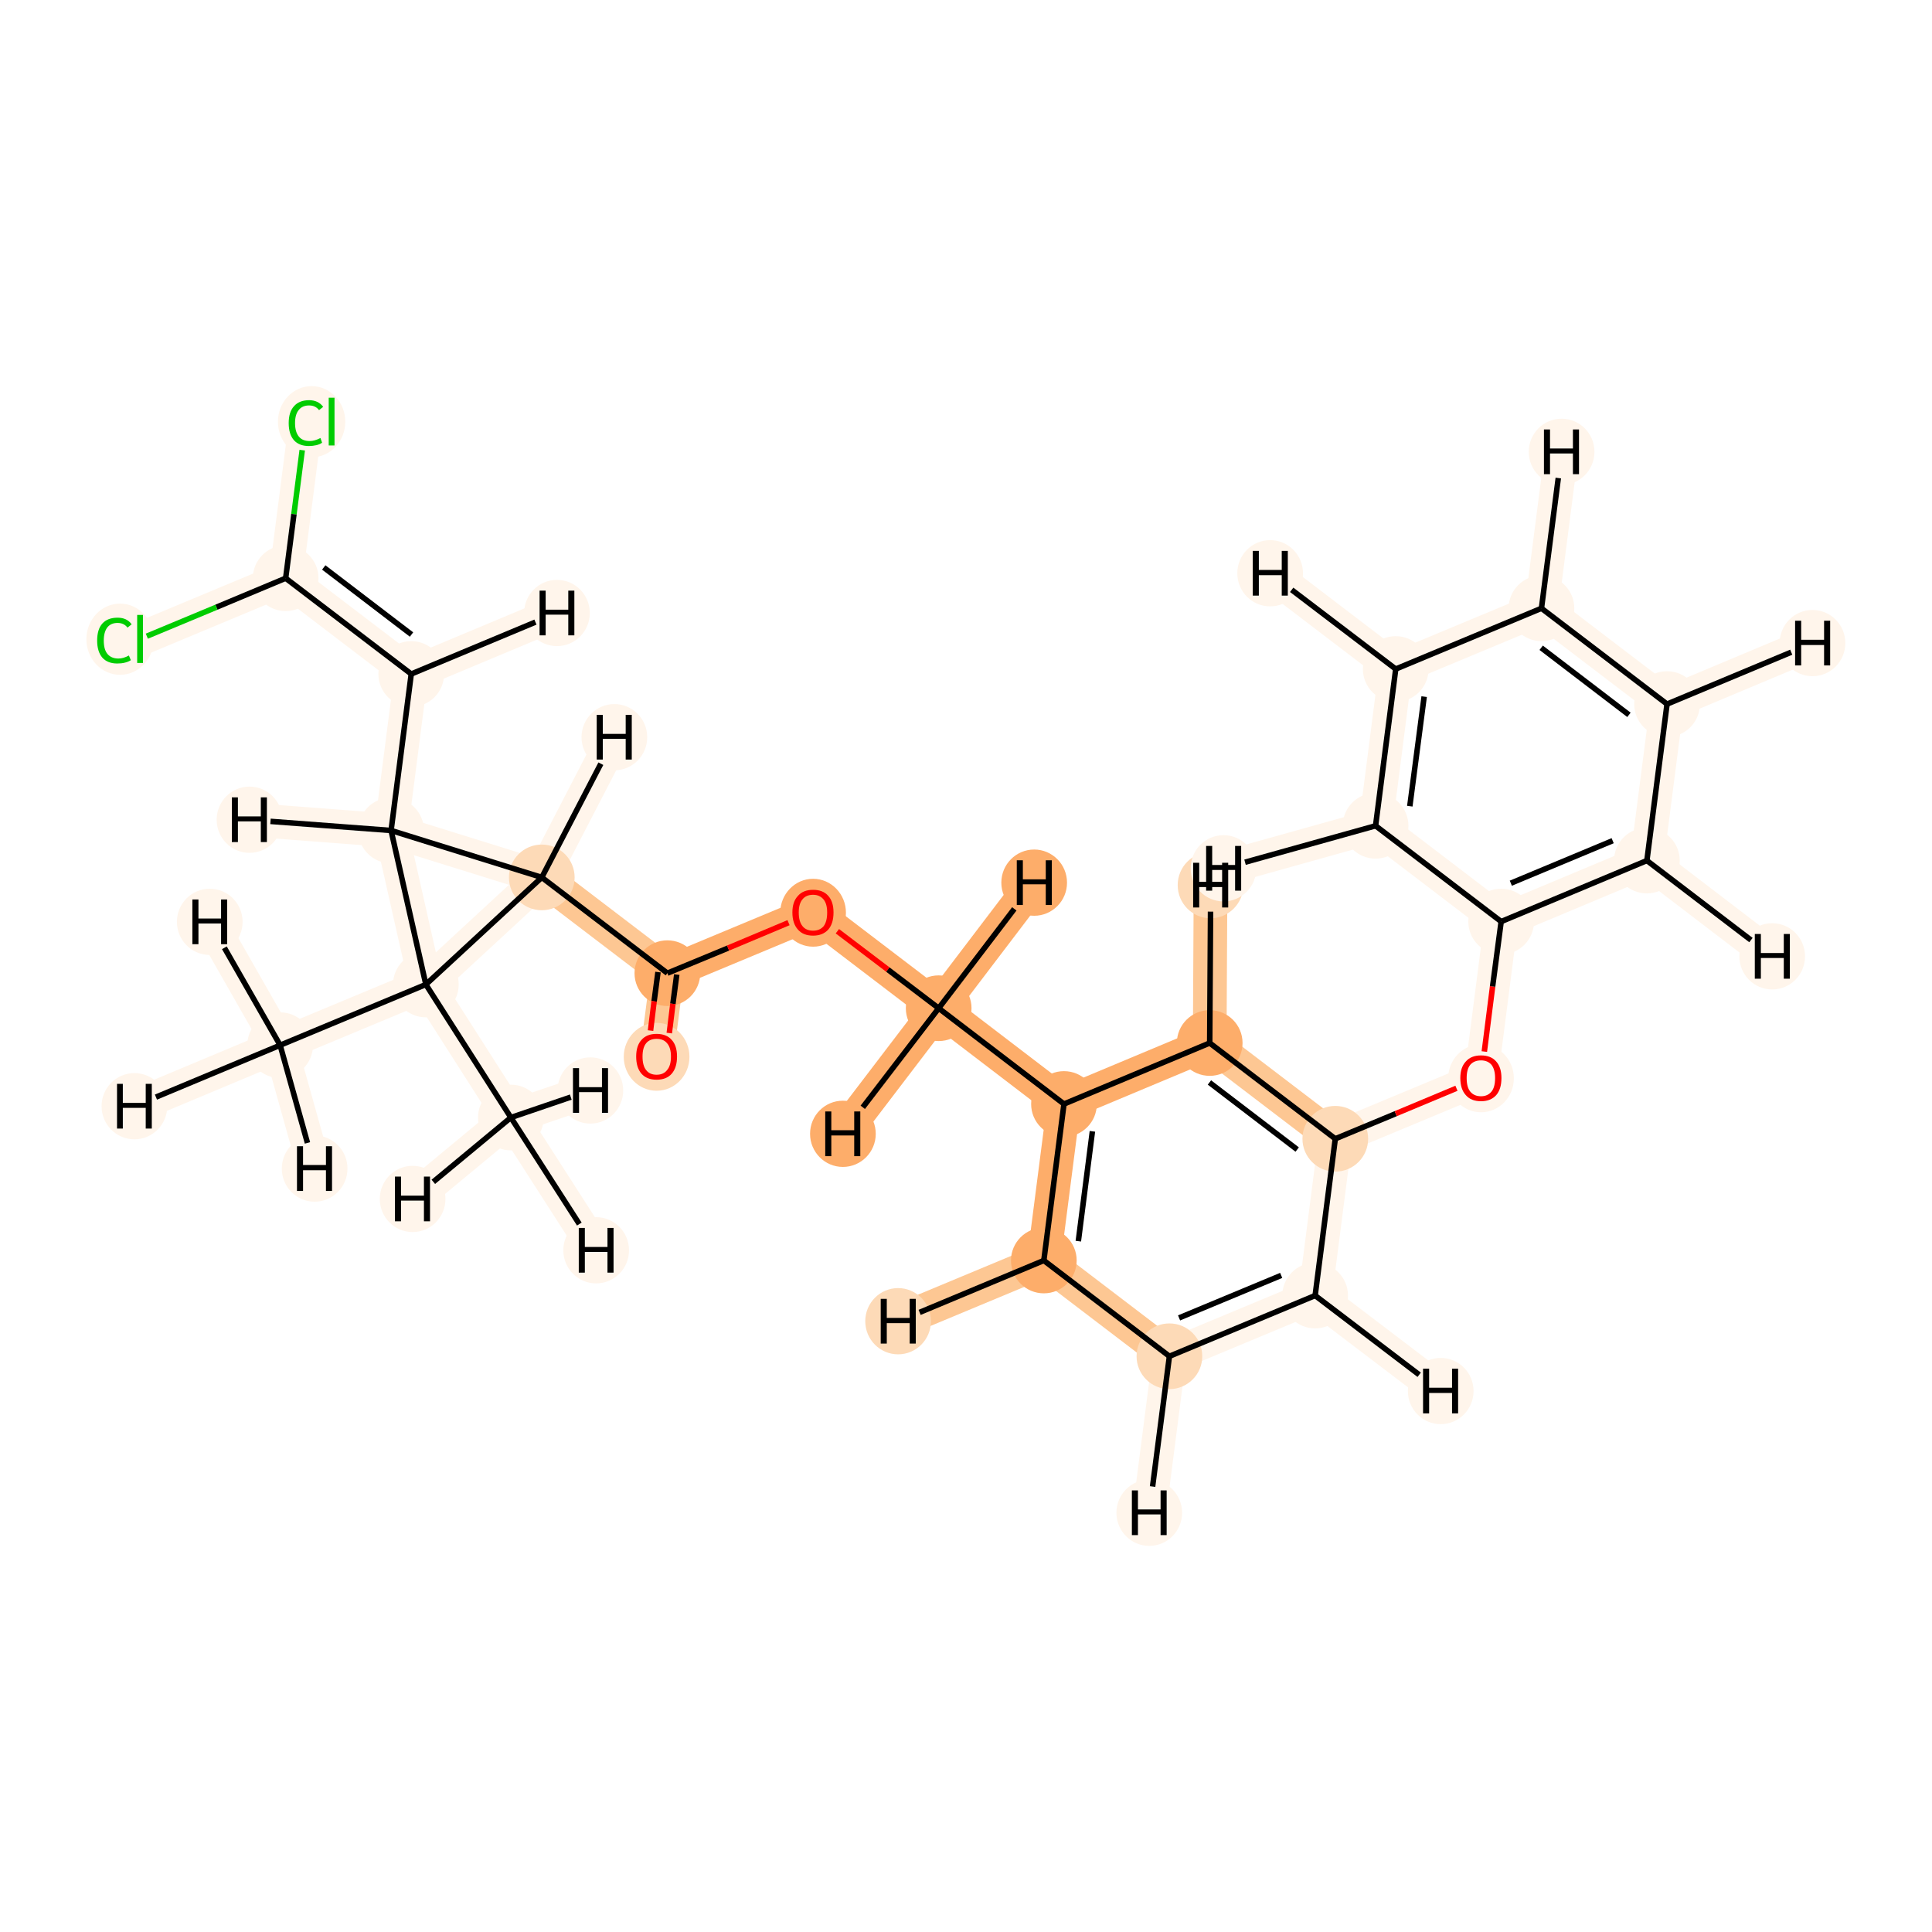 <?xml version='1.0' encoding='iso-8859-1'?>
<svg version='1.1' baseProfile='full'
              xmlns='http://www.w3.org/2000/svg'
                      xmlns:rdkit='http://www.rdkit.org/xml'
                      xmlns:xlink='http://www.w3.org/1999/xlink'
                  xml:space='preserve'
width='700px' height='700px' viewBox='0 0 700 700'>
<!-- END OF HEADER -->
<rect style='opacity:1.0;fill:#FFFFFF;stroke:none' width='700.0' height='700.0' x='0.0' y='0.0'> </rect>
<path d='M 110.8,152.7 L 103.5,209.5' style='fill:none;fill-rule:evenodd;stroke:#FFF5EB;stroke-width:12.2px;stroke-linecap:butt;stroke-linejoin:miter;stroke-opacity:1' />
<path d='M 103.5,209.5 L 149.0,244.2' style='fill:none;fill-rule:evenodd;stroke:#FFF5EB;stroke-width:12.2px;stroke-linecap:butt;stroke-linejoin:miter;stroke-opacity:1' />
<path d='M 103.5,209.5 L 50.8,231.5' style='fill:none;fill-rule:evenodd;stroke:#FFF5EB;stroke-width:12.2px;stroke-linecap:butt;stroke-linejoin:miter;stroke-opacity:1' />
<path d='M 149.0,244.2 L 141.7,300.9' style='fill:none;fill-rule:evenodd;stroke:#FFF5EB;stroke-width:12.2px;stroke-linecap:butt;stroke-linejoin:miter;stroke-opacity:1' />
<path d='M 149.0,244.2 L 201.8,222.1' style='fill:none;fill-rule:evenodd;stroke:#FFF5EB;stroke-width:12.2px;stroke-linecap:butt;stroke-linejoin:miter;stroke-opacity:1' />
<path d='M 141.7,300.9 L 196.3,317.9' style='fill:none;fill-rule:evenodd;stroke:#FFF5EB;stroke-width:12.2px;stroke-linecap:butt;stroke-linejoin:miter;stroke-opacity:1' />
<path d='M 141.7,300.9 L 154.3,356.7' style='fill:none;fill-rule:evenodd;stroke:#FFF5EB;stroke-width:12.2px;stroke-linecap:butt;stroke-linejoin:miter;stroke-opacity:1' />
<path d='M 141.7,300.9 L 90.4,297.0' style='fill:none;fill-rule:evenodd;stroke:#FFF5EB;stroke-width:12.2px;stroke-linecap:butt;stroke-linejoin:miter;stroke-opacity:1' />
<path d='M 196.3,317.9 L 154.3,356.7' style='fill:none;fill-rule:evenodd;stroke:#FFF5EB;stroke-width:12.2px;stroke-linecap:butt;stroke-linejoin:miter;stroke-opacity:1' />
<path d='M 196.3,317.9 L 241.8,352.6' style='fill:none;fill-rule:evenodd;stroke:#FDC793;stroke-width:12.2px;stroke-linecap:butt;stroke-linejoin:miter;stroke-opacity:1' />
<path d='M 196.3,317.9 L 222.6,267.1' style='fill:none;fill-rule:evenodd;stroke:#FFF5EB;stroke-width:12.2px;stroke-linecap:butt;stroke-linejoin:miter;stroke-opacity:1' />
<path d='M 154.3,356.7 L 101.5,378.7' style='fill:none;fill-rule:evenodd;stroke:#FFF5EB;stroke-width:12.2px;stroke-linecap:butt;stroke-linejoin:miter;stroke-opacity:1' />
<path d='M 154.3,356.7 L 185.1,404.9' style='fill:none;fill-rule:evenodd;stroke:#FFF5EB;stroke-width:12.2px;stroke-linecap:butt;stroke-linejoin:miter;stroke-opacity:1' />
<path d='M 101.5,378.7 L 48.7,400.8' style='fill:none;fill-rule:evenodd;stroke:#FFF5EB;stroke-width:12.2px;stroke-linecap:butt;stroke-linejoin:miter;stroke-opacity:1' />
<path d='M 101.5,378.7 L 114.0,423.4' style='fill:none;fill-rule:evenodd;stroke:#FFF5EB;stroke-width:12.2px;stroke-linecap:butt;stroke-linejoin:miter;stroke-opacity:1' />
<path d='M 101.5,378.7 L 76.0,334.0' style='fill:none;fill-rule:evenodd;stroke:#FFF5EB;stroke-width:12.2px;stroke-linecap:butt;stroke-linejoin:miter;stroke-opacity:1' />
<path d='M 185.1,404.9 L 216.0,453.0' style='fill:none;fill-rule:evenodd;stroke:#FFF5EB;stroke-width:12.2px;stroke-linecap:butt;stroke-linejoin:miter;stroke-opacity:1' />
<path d='M 185.1,404.9 L 149.5,434.4' style='fill:none;fill-rule:evenodd;stroke:#FFF5EB;stroke-width:12.2px;stroke-linecap:butt;stroke-linejoin:miter;stroke-opacity:1' />
<path d='M 185.1,404.9 L 213.9,395.1' style='fill:none;fill-rule:evenodd;stroke:#FFF5EB;stroke-width:12.2px;stroke-linecap:butt;stroke-linejoin:miter;stroke-opacity:1' />
<path d='M 241.8,352.6 L 237.9,382.8' style='fill:none;fill-rule:evenodd;stroke:#FDC793;stroke-width:12.2px;stroke-linecap:butt;stroke-linejoin:miter;stroke-opacity:1' />
<path d='M 241.8,352.6 L 294.6,330.6' style='fill:none;fill-rule:evenodd;stroke:#FDAD6A;stroke-width:12.2px;stroke-linecap:butt;stroke-linejoin:miter;stroke-opacity:1' />
<path d='M 294.6,330.6 L 340.1,365.3' style='fill:none;fill-rule:evenodd;stroke:#FDAD6A;stroke-width:12.2px;stroke-linecap:butt;stroke-linejoin:miter;stroke-opacity:1' />
<path d='M 340.1,365.3 L 385.5,400.0' style='fill:none;fill-rule:evenodd;stroke:#FDAD6A;stroke-width:12.2px;stroke-linecap:butt;stroke-linejoin:miter;stroke-opacity:1' />
<path d='M 340.1,365.3 L 374.7,319.8' style='fill:none;fill-rule:evenodd;stroke:#FDAD6A;stroke-width:12.2px;stroke-linecap:butt;stroke-linejoin:miter;stroke-opacity:1' />
<path d='M 340.1,365.3 L 305.4,410.8' style='fill:none;fill-rule:evenodd;stroke:#FDAD6A;stroke-width:12.2px;stroke-linecap:butt;stroke-linejoin:miter;stroke-opacity:1' />
<path d='M 385.5,400.0 L 378.2,456.7' style='fill:none;fill-rule:evenodd;stroke:#FDAD6A;stroke-width:12.2px;stroke-linecap:butt;stroke-linejoin:miter;stroke-opacity:1' />
<path d='M 385.5,400.0 L 438.3,377.9' style='fill:none;fill-rule:evenodd;stroke:#FDAD6A;stroke-width:12.2px;stroke-linecap:butt;stroke-linejoin:miter;stroke-opacity:1' />
<path d='M 378.2,456.7 L 423.7,491.4' style='fill:none;fill-rule:evenodd;stroke:#FDC793;stroke-width:12.2px;stroke-linecap:butt;stroke-linejoin:miter;stroke-opacity:1' />
<path d='M 378.2,456.7 L 325.4,478.7' style='fill:none;fill-rule:evenodd;stroke:#FDC793;stroke-width:12.2px;stroke-linecap:butt;stroke-linejoin:miter;stroke-opacity:1' />
<path d='M 423.7,491.4 L 476.5,469.4' style='fill:none;fill-rule:evenodd;stroke:#FFF5EB;stroke-width:12.2px;stroke-linecap:butt;stroke-linejoin:miter;stroke-opacity:1' />
<path d='M 423.7,491.4 L 416.4,548.1' style='fill:none;fill-rule:evenodd;stroke:#FFF5EB;stroke-width:12.2px;stroke-linecap:butt;stroke-linejoin:miter;stroke-opacity:1' />
<path d='M 476.5,469.4 L 483.8,412.6' style='fill:none;fill-rule:evenodd;stroke:#FFF5EB;stroke-width:12.2px;stroke-linecap:butt;stroke-linejoin:miter;stroke-opacity:1' />
<path d='M 476.5,469.4 L 522.0,504.0' style='fill:none;fill-rule:evenodd;stroke:#FFF5EB;stroke-width:12.2px;stroke-linecap:butt;stroke-linejoin:miter;stroke-opacity:1' />
<path d='M 483.8,412.6 L 438.3,377.9' style='fill:none;fill-rule:evenodd;stroke:#FDC793;stroke-width:12.2px;stroke-linecap:butt;stroke-linejoin:miter;stroke-opacity:1' />
<path d='M 483.8,412.6 L 536.6,390.6' style='fill:none;fill-rule:evenodd;stroke:#FFF5EB;stroke-width:12.2px;stroke-linecap:butt;stroke-linejoin:miter;stroke-opacity:1' />
<path d='M 438.3,377.9 L 438.6,320.7' style='fill:none;fill-rule:evenodd;stroke:#FDC793;stroke-width:12.2px;stroke-linecap:butt;stroke-linejoin:miter;stroke-opacity:1' />
<path d='M 536.6,390.6 L 543.9,333.9' style='fill:none;fill-rule:evenodd;stroke:#FFF5EB;stroke-width:12.2px;stroke-linecap:butt;stroke-linejoin:miter;stroke-opacity:1' />
<path d='M 543.9,333.9 L 596.7,311.8' style='fill:none;fill-rule:evenodd;stroke:#FFF5EB;stroke-width:12.2px;stroke-linecap:butt;stroke-linejoin:miter;stroke-opacity:1' />
<path d='M 543.9,333.9 L 498.4,299.2' style='fill:none;fill-rule:evenodd;stroke:#FFF5EB;stroke-width:12.2px;stroke-linecap:butt;stroke-linejoin:miter;stroke-opacity:1' />
<path d='M 596.7,311.8 L 604.0,255.1' style='fill:none;fill-rule:evenodd;stroke:#FFF5EB;stroke-width:12.2px;stroke-linecap:butt;stroke-linejoin:miter;stroke-opacity:1' />
<path d='M 596.7,311.8 L 642.1,346.5' style='fill:none;fill-rule:evenodd;stroke:#FFF5EB;stroke-width:12.2px;stroke-linecap:butt;stroke-linejoin:miter;stroke-opacity:1' />
<path d='M 604.0,255.1 L 558.5,220.4' style='fill:none;fill-rule:evenodd;stroke:#FFF5EB;stroke-width:12.2px;stroke-linecap:butt;stroke-linejoin:miter;stroke-opacity:1' />
<path d='M 604.0,255.1 L 656.7,233.0' style='fill:none;fill-rule:evenodd;stroke:#FFF5EB;stroke-width:12.2px;stroke-linecap:butt;stroke-linejoin:miter;stroke-opacity:1' />
<path d='M 558.5,220.4 L 505.7,242.4' style='fill:none;fill-rule:evenodd;stroke:#FFF5EB;stroke-width:12.2px;stroke-linecap:butt;stroke-linejoin:miter;stroke-opacity:1' />
<path d='M 558.5,220.4 L 565.8,163.7' style='fill:none;fill-rule:evenodd;stroke:#FFF5EB;stroke-width:12.2px;stroke-linecap:butt;stroke-linejoin:miter;stroke-opacity:1' />
<path d='M 505.7,242.4 L 498.4,299.2' style='fill:none;fill-rule:evenodd;stroke:#FFF5EB;stroke-width:12.2px;stroke-linecap:butt;stroke-linejoin:miter;stroke-opacity:1' />
<path d='M 505.7,242.4 L 460.2,207.7' style='fill:none;fill-rule:evenodd;stroke:#FFF5EB;stroke-width:12.2px;stroke-linecap:butt;stroke-linejoin:miter;stroke-opacity:1' />
<path d='M 498.4,299.2 L 443.3,314.6' style='fill:none;fill-rule:evenodd;stroke:#FFF5EB;stroke-width:12.2px;stroke-linecap:butt;stroke-linejoin:miter;stroke-opacity:1' />
<ellipse cx='112.9' cy='152.8' rx='11.7' ry='12.4'  style='fill:#FFF5EB;fill-rule:evenodd;stroke:#FFF5EB;stroke-width:1.0px;stroke-linecap:butt;stroke-linejoin:miter;stroke-opacity:1' />
<ellipse cx='103.5' cy='209.5' rx='11.4' ry='11.4'  style='fill:#FFF5EB;fill-rule:evenodd;stroke:#FFF5EB;stroke-width:1.0px;stroke-linecap:butt;stroke-linejoin:miter;stroke-opacity:1' />
<ellipse cx='149.0' cy='244.2' rx='11.4' ry='11.4'  style='fill:#FFF5EB;fill-rule:evenodd;stroke:#FFF5EB;stroke-width:1.0px;stroke-linecap:butt;stroke-linejoin:miter;stroke-opacity:1' />
<ellipse cx='141.7' cy='300.9' rx='11.4' ry='11.4'  style='fill:#FFF5EB;fill-rule:evenodd;stroke:#FFF5EB;stroke-width:1.0px;stroke-linecap:butt;stroke-linejoin:miter;stroke-opacity:1' />
<ellipse cx='196.3' cy='317.9' rx='11.4' ry='11.4'  style='fill:#FDDAB7;fill-rule:evenodd;stroke:#FDDAB7;stroke-width:1.0px;stroke-linecap:butt;stroke-linejoin:miter;stroke-opacity:1' />
<ellipse cx='154.3' cy='356.7' rx='11.4' ry='11.4'  style='fill:#FFF5EB;fill-rule:evenodd;stroke:#FFF5EB;stroke-width:1.0px;stroke-linecap:butt;stroke-linejoin:miter;stroke-opacity:1' />
<ellipse cx='101.5' cy='378.7' rx='11.4' ry='11.4'  style='fill:#FFF5EB;fill-rule:evenodd;stroke:#FFF5EB;stroke-width:1.0px;stroke-linecap:butt;stroke-linejoin:miter;stroke-opacity:1' />
<ellipse cx='185.1' cy='404.9' rx='11.4' ry='11.4'  style='fill:#FFF5EB;fill-rule:evenodd;stroke:#FFF5EB;stroke-width:1.0px;stroke-linecap:butt;stroke-linejoin:miter;stroke-opacity:1' />
<ellipse cx='241.8' cy='352.6' rx='11.4' ry='11.4'  style='fill:#FDAD6A;fill-rule:evenodd;stroke:#FDAD6A;stroke-width:1.0px;stroke-linecap:butt;stroke-linejoin:miter;stroke-opacity:1' />
<ellipse cx='237.9' cy='382.9' rx='11.4' ry='11.8'  style='fill:#FDDAB7;fill-rule:evenodd;stroke:#FDDAB7;stroke-width:1.0px;stroke-linecap:butt;stroke-linejoin:miter;stroke-opacity:1' />
<ellipse cx='294.6' cy='330.7' rx='11.4' ry='11.8'  style='fill:#FDAD6A;fill-rule:evenodd;stroke:#FDAD6A;stroke-width:1.0px;stroke-linecap:butt;stroke-linejoin:miter;stroke-opacity:1' />
<ellipse cx='340.1' cy='365.3' rx='11.4' ry='11.4'  style='fill:#FDAD6A;fill-rule:evenodd;stroke:#FDAD6A;stroke-width:1.0px;stroke-linecap:butt;stroke-linejoin:miter;stroke-opacity:1' />
<ellipse cx='385.5' cy='400.0' rx='11.4' ry='11.4'  style='fill:#FDAD6A;fill-rule:evenodd;stroke:#FDAD6A;stroke-width:1.0px;stroke-linecap:butt;stroke-linejoin:miter;stroke-opacity:1' />
<ellipse cx='378.2' cy='456.7' rx='11.4' ry='11.4'  style='fill:#FDAD6A;fill-rule:evenodd;stroke:#FDAD6A;stroke-width:1.0px;stroke-linecap:butt;stroke-linejoin:miter;stroke-opacity:1' />
<ellipse cx='423.7' cy='491.4' rx='11.4' ry='11.4'  style='fill:#FDDAB7;fill-rule:evenodd;stroke:#FDDAB7;stroke-width:1.0px;stroke-linecap:butt;stroke-linejoin:miter;stroke-opacity:1' />
<ellipse cx='476.5' cy='469.4' rx='11.4' ry='11.4'  style='fill:#FFF5EB;fill-rule:evenodd;stroke:#FFF5EB;stroke-width:1.0px;stroke-linecap:butt;stroke-linejoin:miter;stroke-opacity:1' />
<ellipse cx='483.8' cy='412.6' rx='11.4' ry='11.4'  style='fill:#FDDAB7;fill-rule:evenodd;stroke:#FDDAB7;stroke-width:1.0px;stroke-linecap:butt;stroke-linejoin:miter;stroke-opacity:1' />
<ellipse cx='438.3' cy='377.9' rx='11.4' ry='11.4'  style='fill:#FDAD6A;fill-rule:evenodd;stroke:#FDAD6A;stroke-width:1.0px;stroke-linecap:butt;stroke-linejoin:miter;stroke-opacity:1' />
<ellipse cx='536.6' cy='390.7' rx='11.4' ry='11.8'  style='fill:#FFF5EB;fill-rule:evenodd;stroke:#FFF5EB;stroke-width:1.0px;stroke-linecap:butt;stroke-linejoin:miter;stroke-opacity:1' />
<ellipse cx='543.9' cy='333.9' rx='11.4' ry='11.4'  style='fill:#FFF5EB;fill-rule:evenodd;stroke:#FFF5EB;stroke-width:1.0px;stroke-linecap:butt;stroke-linejoin:miter;stroke-opacity:1' />
<ellipse cx='596.7' cy='311.8' rx='11.4' ry='11.4'  style='fill:#FFF5EB;fill-rule:evenodd;stroke:#FFF5EB;stroke-width:1.0px;stroke-linecap:butt;stroke-linejoin:miter;stroke-opacity:1' />
<ellipse cx='604.0' cy='255.1' rx='11.4' ry='11.4'  style='fill:#FFF5EB;fill-rule:evenodd;stroke:#FFF5EB;stroke-width:1.0px;stroke-linecap:butt;stroke-linejoin:miter;stroke-opacity:1' />
<ellipse cx='558.5' cy='220.4' rx='11.4' ry='11.4'  style='fill:#FFF5EB;fill-rule:evenodd;stroke:#FFF5EB;stroke-width:1.0px;stroke-linecap:butt;stroke-linejoin:miter;stroke-opacity:1' />
<ellipse cx='505.7' cy='242.4' rx='11.4' ry='11.4'  style='fill:#FFF5EB;fill-rule:evenodd;stroke:#FFF5EB;stroke-width:1.0px;stroke-linecap:butt;stroke-linejoin:miter;stroke-opacity:1' />
<ellipse cx='498.4' cy='299.2' rx='11.4' ry='11.4'  style='fill:#FFF5EB;fill-rule:evenodd;stroke:#FFF5EB;stroke-width:1.0px;stroke-linecap:butt;stroke-linejoin:miter;stroke-opacity:1' />
<ellipse cx='43.5' cy='231.6' rx='11.7' ry='12.4'  style='fill:#FFF5EB;fill-rule:evenodd;stroke:#FFF5EB;stroke-width:1.0px;stroke-linecap:butt;stroke-linejoin:miter;stroke-opacity:1' />
<ellipse cx='201.8' cy='222.1' rx='11.4' ry='11.5'  style='fill:#FFF5EB;fill-rule:evenodd;stroke:#FFF5EB;stroke-width:1.0px;stroke-linecap:butt;stroke-linejoin:miter;stroke-opacity:1' />
<ellipse cx='90.4' cy='297.0' rx='11.4' ry='11.5'  style='fill:#FFF5EB;fill-rule:evenodd;stroke:#FFF5EB;stroke-width:1.0px;stroke-linecap:butt;stroke-linejoin:miter;stroke-opacity:1' />
<ellipse cx='222.6' cy='267.1' rx='11.4' ry='11.5'  style='fill:#FFF5EB;fill-rule:evenodd;stroke:#FFF5EB;stroke-width:1.0px;stroke-linecap:butt;stroke-linejoin:miter;stroke-opacity:1' />
<ellipse cx='48.7' cy='400.8' rx='11.4' ry='11.5'  style='fill:#FFF5EB;fill-rule:evenodd;stroke:#FFF5EB;stroke-width:1.0px;stroke-linecap:butt;stroke-linejoin:miter;stroke-opacity:1' />
<ellipse cx='114.0' cy='423.4' rx='11.4' ry='11.5'  style='fill:#FFF5EB;fill-rule:evenodd;stroke:#FFF5EB;stroke-width:1.0px;stroke-linecap:butt;stroke-linejoin:miter;stroke-opacity:1' />
<ellipse cx='76.0' cy='334.0' rx='11.4' ry='11.5'  style='fill:#FFF5EB;fill-rule:evenodd;stroke:#FFF5EB;stroke-width:1.0px;stroke-linecap:butt;stroke-linejoin:miter;stroke-opacity:1' />
<ellipse cx='216.0' cy='453.0' rx='11.4' ry='11.5'  style='fill:#FFF5EB;fill-rule:evenodd;stroke:#FFF5EB;stroke-width:1.0px;stroke-linecap:butt;stroke-linejoin:miter;stroke-opacity:1' />
<ellipse cx='149.5' cy='434.4' rx='11.4' ry='11.5'  style='fill:#FFF5EB;fill-rule:evenodd;stroke:#FFF5EB;stroke-width:1.0px;stroke-linecap:butt;stroke-linejoin:miter;stroke-opacity:1' />
<ellipse cx='213.9' cy='395.1' rx='11.4' ry='11.5'  style='fill:#FFF5EB;fill-rule:evenodd;stroke:#FFF5EB;stroke-width:1.0px;stroke-linecap:butt;stroke-linejoin:miter;stroke-opacity:1' />
<ellipse cx='374.7' cy='319.8' rx='11.4' ry='11.5'  style='fill:#FDAD6A;fill-rule:evenodd;stroke:#FDAD6A;stroke-width:1.0px;stroke-linecap:butt;stroke-linejoin:miter;stroke-opacity:1' />
<ellipse cx='305.4' cy='410.8' rx='11.4' ry='11.5'  style='fill:#FDAD6A;fill-rule:evenodd;stroke:#FDAD6A;stroke-width:1.0px;stroke-linecap:butt;stroke-linejoin:miter;stroke-opacity:1' />
<ellipse cx='325.4' cy='478.7' rx='11.4' ry='11.5'  style='fill:#FDDAB7;fill-rule:evenodd;stroke:#FDDAB7;stroke-width:1.0px;stroke-linecap:butt;stroke-linejoin:miter;stroke-opacity:1' />
<ellipse cx='416.4' cy='548.1' rx='11.4' ry='11.5'  style='fill:#FFF5EB;fill-rule:evenodd;stroke:#FFF5EB;stroke-width:1.0px;stroke-linecap:butt;stroke-linejoin:miter;stroke-opacity:1' />
<ellipse cx='522.0' cy='504.0' rx='11.4' ry='11.5'  style='fill:#FFF5EB;fill-rule:evenodd;stroke:#FFF5EB;stroke-width:1.0px;stroke-linecap:butt;stroke-linejoin:miter;stroke-opacity:1' />
<ellipse cx='438.6' cy='320.7' rx='11.4' ry='11.5'  style='fill:#FDDAB7;fill-rule:evenodd;stroke:#FDDAB7;stroke-width:1.0px;stroke-linecap:butt;stroke-linejoin:miter;stroke-opacity:1' />
<ellipse cx='642.1' cy='346.5' rx='11.4' ry='11.5'  style='fill:#FFF5EB;fill-rule:evenodd;stroke:#FFF5EB;stroke-width:1.0px;stroke-linecap:butt;stroke-linejoin:miter;stroke-opacity:1' />
<ellipse cx='656.7' cy='233.0' rx='11.4' ry='11.5'  style='fill:#FFF5EB;fill-rule:evenodd;stroke:#FFF5EB;stroke-width:1.0px;stroke-linecap:butt;stroke-linejoin:miter;stroke-opacity:1' />
<ellipse cx='565.8' cy='163.7' rx='11.4' ry='11.5'  style='fill:#FFF5EB;fill-rule:evenodd;stroke:#FFF5EB;stroke-width:1.0px;stroke-linecap:butt;stroke-linejoin:miter;stroke-opacity:1' />
<ellipse cx='460.2' cy='207.7' rx='11.4' ry='11.5'  style='fill:#FFF5EB;fill-rule:evenodd;stroke:#FFF5EB;stroke-width:1.0px;stroke-linecap:butt;stroke-linejoin:miter;stroke-opacity:1' />
<ellipse cx='443.3' cy='314.6' rx='11.4' ry='11.5'  style='fill:#FFF5EB;fill-rule:evenodd;stroke:#FFF5EB;stroke-width:1.0px;stroke-linecap:butt;stroke-linejoin:miter;stroke-opacity:1' />
<path class='bond-0 atom-0 atom-1' d='M 109.5,163.1 L 106.5,186.3' style='fill:none;fill-rule:evenodd;stroke:#00CC00;stroke-width:2.0px;stroke-linecap:butt;stroke-linejoin:miter;stroke-opacity:1' />
<path class='bond-0 atom-0 atom-1' d='M 106.5,186.3 L 103.5,209.5' style='fill:none;fill-rule:evenodd;stroke:#000000;stroke-width:2.0px;stroke-linecap:butt;stroke-linejoin:miter;stroke-opacity:1' />
<path class='bond-1 atom-1 atom-2' d='M 103.5,209.5 L 149.0,244.2' style='fill:none;fill-rule:evenodd;stroke:#000000;stroke-width:2.0px;stroke-linecap:butt;stroke-linejoin:miter;stroke-opacity:1' />
<path class='bond-1 atom-1 atom-2' d='M 117.3,205.6 L 149.1,229.9' style='fill:none;fill-rule:evenodd;stroke:#000000;stroke-width:2.0px;stroke-linecap:butt;stroke-linejoin:miter;stroke-opacity:1' />
<path class='bond-24 atom-1 atom-25' d='M 103.5,209.5 L 78.4,220.0' style='fill:none;fill-rule:evenodd;stroke:#000000;stroke-width:2.0px;stroke-linecap:butt;stroke-linejoin:miter;stroke-opacity:1' />
<path class='bond-24 atom-1 atom-25' d='M 78.4,220.0 L 53.2,230.5' style='fill:none;fill-rule:evenodd;stroke:#00CC00;stroke-width:2.0px;stroke-linecap:butt;stroke-linejoin:miter;stroke-opacity:1' />
<path class='bond-2 atom-2 atom-3' d='M 149.0,244.2 L 141.7,300.9' style='fill:none;fill-rule:evenodd;stroke:#000000;stroke-width:2.0px;stroke-linecap:butt;stroke-linejoin:miter;stroke-opacity:1' />
<path class='bond-28 atom-2 atom-26' d='M 149.0,244.2 L 194.0,225.4' style='fill:none;fill-rule:evenodd;stroke:#000000;stroke-width:2.0px;stroke-linecap:butt;stroke-linejoin:miter;stroke-opacity:1' />
<path class='bond-3 atom-3 atom-4' d='M 141.7,300.9 L 196.3,317.9' style='fill:none;fill-rule:evenodd;stroke:#000000;stroke-width:2.0px;stroke-linecap:butt;stroke-linejoin:miter;stroke-opacity:1' />
<path class='bond-25 atom-5 atom-3' d='M 154.3,356.7 L 141.7,300.9' style='fill:none;fill-rule:evenodd;stroke:#000000;stroke-width:2.0px;stroke-linecap:butt;stroke-linejoin:miter;stroke-opacity:1' />
<path class='bond-29 atom-3 atom-27' d='M 141.7,300.9 L 98.0,297.6' style='fill:none;fill-rule:evenodd;stroke:#000000;stroke-width:2.0px;stroke-linecap:butt;stroke-linejoin:miter;stroke-opacity:1' />
<path class='bond-4 atom-4 atom-5' d='M 196.3,317.9 L 154.3,356.7' style='fill:none;fill-rule:evenodd;stroke:#000000;stroke-width:2.0px;stroke-linecap:butt;stroke-linejoin:miter;stroke-opacity:1' />
<path class='bond-7 atom-4 atom-8' d='M 196.3,317.9 L 241.8,352.6' style='fill:none;fill-rule:evenodd;stroke:#000000;stroke-width:2.0px;stroke-linecap:butt;stroke-linejoin:miter;stroke-opacity:1' />
<path class='bond-30 atom-4 atom-28' d='M 196.3,317.9 L 217.7,276.7' style='fill:none;fill-rule:evenodd;stroke:#000000;stroke-width:2.0px;stroke-linecap:butt;stroke-linejoin:miter;stroke-opacity:1' />
<path class='bond-5 atom-5 atom-6' d='M 154.3,356.7 L 101.5,378.7' style='fill:none;fill-rule:evenodd;stroke:#000000;stroke-width:2.0px;stroke-linecap:butt;stroke-linejoin:miter;stroke-opacity:1' />
<path class='bond-6 atom-5 atom-7' d='M 154.3,356.7 L 185.1,404.9' style='fill:none;fill-rule:evenodd;stroke:#000000;stroke-width:2.0px;stroke-linecap:butt;stroke-linejoin:miter;stroke-opacity:1' />
<path class='bond-31 atom-6 atom-29' d='M 101.5,378.7 L 56.5,397.5' style='fill:none;fill-rule:evenodd;stroke:#000000;stroke-width:2.0px;stroke-linecap:butt;stroke-linejoin:miter;stroke-opacity:1' />
<path class='bond-32 atom-6 atom-30' d='M 101.5,378.7 L 111.4,414.1' style='fill:none;fill-rule:evenodd;stroke:#000000;stroke-width:2.0px;stroke-linecap:butt;stroke-linejoin:miter;stroke-opacity:1' />
<path class='bond-33 atom-6 atom-31' d='M 101.5,378.7 L 81.3,343.4' style='fill:none;fill-rule:evenodd;stroke:#000000;stroke-width:2.0px;stroke-linecap:butt;stroke-linejoin:miter;stroke-opacity:1' />
<path class='bond-34 atom-7 atom-32' d='M 185.1,404.9 L 209.9,443.5' style='fill:none;fill-rule:evenodd;stroke:#000000;stroke-width:2.0px;stroke-linecap:butt;stroke-linejoin:miter;stroke-opacity:1' />
<path class='bond-35 atom-7 atom-33' d='M 185.1,404.9 L 157.0,428.2' style='fill:none;fill-rule:evenodd;stroke:#000000;stroke-width:2.0px;stroke-linecap:butt;stroke-linejoin:miter;stroke-opacity:1' />
<path class='bond-36 atom-7 atom-34' d='M 185.1,404.9 L 206.8,397.5' style='fill:none;fill-rule:evenodd;stroke:#000000;stroke-width:2.0px;stroke-linecap:butt;stroke-linejoin:miter;stroke-opacity:1' />
<path class='bond-8 atom-8 atom-9' d='M 238.4,352.2 L 237.0,362.8' style='fill:none;fill-rule:evenodd;stroke:#000000;stroke-width:2.0px;stroke-linecap:butt;stroke-linejoin:miter;stroke-opacity:1' />
<path class='bond-8 atom-8 atom-9' d='M 237.0,362.8 L 235.7,373.4' style='fill:none;fill-rule:evenodd;stroke:#FF0000;stroke-width:2.0px;stroke-linecap:butt;stroke-linejoin:miter;stroke-opacity:1' />
<path class='bond-8 atom-8 atom-9' d='M 245.2,353.1 L 243.8,363.7' style='fill:none;fill-rule:evenodd;stroke:#000000;stroke-width:2.0px;stroke-linecap:butt;stroke-linejoin:miter;stroke-opacity:1' />
<path class='bond-8 atom-8 atom-9' d='M 243.8,363.7 L 242.5,374.3' style='fill:none;fill-rule:evenodd;stroke:#FF0000;stroke-width:2.0px;stroke-linecap:butt;stroke-linejoin:miter;stroke-opacity:1' />
<path class='bond-9 atom-8 atom-10' d='M 241.8,352.6 L 263.8,343.5' style='fill:none;fill-rule:evenodd;stroke:#000000;stroke-width:2.0px;stroke-linecap:butt;stroke-linejoin:miter;stroke-opacity:1' />
<path class='bond-9 atom-8 atom-10' d='M 263.8,343.5 L 285.7,334.3' style='fill:none;fill-rule:evenodd;stroke:#FF0000;stroke-width:2.0px;stroke-linecap:butt;stroke-linejoin:miter;stroke-opacity:1' />
<path class='bond-10 atom-10 atom-11' d='M 303.4,337.4 L 321.7,351.3' style='fill:none;fill-rule:evenodd;stroke:#FF0000;stroke-width:2.0px;stroke-linecap:butt;stroke-linejoin:miter;stroke-opacity:1' />
<path class='bond-10 atom-10 atom-11' d='M 321.7,351.3 L 340.1,365.3' style='fill:none;fill-rule:evenodd;stroke:#000000;stroke-width:2.0px;stroke-linecap:butt;stroke-linejoin:miter;stroke-opacity:1' />
<path class='bond-11 atom-11 atom-12' d='M 340.1,365.3 L 385.5,400.0' style='fill:none;fill-rule:evenodd;stroke:#000000;stroke-width:2.0px;stroke-linecap:butt;stroke-linejoin:miter;stroke-opacity:1' />
<path class='bond-37 atom-11 atom-35' d='M 340.1,365.3 L 367.5,329.3' style='fill:none;fill-rule:evenodd;stroke:#000000;stroke-width:2.0px;stroke-linecap:butt;stroke-linejoin:miter;stroke-opacity:1' />
<path class='bond-38 atom-11 atom-36' d='M 340.1,365.3 L 312.6,401.2' style='fill:none;fill-rule:evenodd;stroke:#000000;stroke-width:2.0px;stroke-linecap:butt;stroke-linejoin:miter;stroke-opacity:1' />
<path class='bond-12 atom-12 atom-13' d='M 385.5,400.0 L 378.2,456.7' style='fill:none;fill-rule:evenodd;stroke:#000000;stroke-width:2.0px;stroke-linecap:butt;stroke-linejoin:miter;stroke-opacity:1' />
<path class='bond-12 atom-12 atom-13' d='M 395.8,409.9 L 390.7,449.7' style='fill:none;fill-rule:evenodd;stroke:#000000;stroke-width:2.0px;stroke-linecap:butt;stroke-linejoin:miter;stroke-opacity:1' />
<path class='bond-26 atom-17 atom-12' d='M 438.3,377.9 L 385.5,400.0' style='fill:none;fill-rule:evenodd;stroke:#000000;stroke-width:2.0px;stroke-linecap:butt;stroke-linejoin:miter;stroke-opacity:1' />
<path class='bond-13 atom-13 atom-14' d='M 378.2,456.7 L 423.7,491.4' style='fill:none;fill-rule:evenodd;stroke:#000000;stroke-width:2.0px;stroke-linecap:butt;stroke-linejoin:miter;stroke-opacity:1' />
<path class='bond-39 atom-13 atom-37' d='M 378.2,456.7 L 333.2,475.5' style='fill:none;fill-rule:evenodd;stroke:#000000;stroke-width:2.0px;stroke-linecap:butt;stroke-linejoin:miter;stroke-opacity:1' />
<path class='bond-14 atom-14 atom-15' d='M 423.7,491.4 L 476.5,469.4' style='fill:none;fill-rule:evenodd;stroke:#000000;stroke-width:2.0px;stroke-linecap:butt;stroke-linejoin:miter;stroke-opacity:1' />
<path class='bond-14 atom-14 atom-15' d='M 427.2,477.5 L 464.2,462.1' style='fill:none;fill-rule:evenodd;stroke:#000000;stroke-width:2.0px;stroke-linecap:butt;stroke-linejoin:miter;stroke-opacity:1' />
<path class='bond-40 atom-14 atom-38' d='M 423.7,491.4 L 417.6,538.6' style='fill:none;fill-rule:evenodd;stroke:#000000;stroke-width:2.0px;stroke-linecap:butt;stroke-linejoin:miter;stroke-opacity:1' />
<path class='bond-15 atom-15 atom-16' d='M 476.5,469.4 L 483.8,412.6' style='fill:none;fill-rule:evenodd;stroke:#000000;stroke-width:2.0px;stroke-linecap:butt;stroke-linejoin:miter;stroke-opacity:1' />
<path class='bond-41 atom-15 atom-39' d='M 476.5,469.4 L 514.2,498.1' style='fill:none;fill-rule:evenodd;stroke:#000000;stroke-width:2.0px;stroke-linecap:butt;stroke-linejoin:miter;stroke-opacity:1' />
<path class='bond-16 atom-16 atom-17' d='M 483.8,412.6 L 438.3,377.9' style='fill:none;fill-rule:evenodd;stroke:#000000;stroke-width:2.0px;stroke-linecap:butt;stroke-linejoin:miter;stroke-opacity:1' />
<path class='bond-16 atom-16 atom-17' d='M 470.0,416.5 L 438.2,392.2' style='fill:none;fill-rule:evenodd;stroke:#000000;stroke-width:2.0px;stroke-linecap:butt;stroke-linejoin:miter;stroke-opacity:1' />
<path class='bond-17 atom-16 atom-18' d='M 483.8,412.6 L 505.7,403.5' style='fill:none;fill-rule:evenodd;stroke:#000000;stroke-width:2.0px;stroke-linecap:butt;stroke-linejoin:miter;stroke-opacity:1' />
<path class='bond-17 atom-16 atom-18' d='M 505.7,403.5 L 527.7,394.3' style='fill:none;fill-rule:evenodd;stroke:#FF0000;stroke-width:2.0px;stroke-linecap:butt;stroke-linejoin:miter;stroke-opacity:1' />
<path class='bond-42 atom-17 atom-40' d='M 438.3,377.9 L 438.6,330.3' style='fill:none;fill-rule:evenodd;stroke:#000000;stroke-width:2.0px;stroke-linecap:butt;stroke-linejoin:miter;stroke-opacity:1' />
<path class='bond-18 atom-18 atom-19' d='M 537.8,381.0 L 540.8,357.4' style='fill:none;fill-rule:evenodd;stroke:#FF0000;stroke-width:2.0px;stroke-linecap:butt;stroke-linejoin:miter;stroke-opacity:1' />
<path class='bond-18 atom-18 atom-19' d='M 540.8,357.4 L 543.9,333.9' style='fill:none;fill-rule:evenodd;stroke:#000000;stroke-width:2.0px;stroke-linecap:butt;stroke-linejoin:miter;stroke-opacity:1' />
<path class='bond-19 atom-19 atom-20' d='M 543.9,333.9 L 596.7,311.8' style='fill:none;fill-rule:evenodd;stroke:#000000;stroke-width:2.0px;stroke-linecap:butt;stroke-linejoin:miter;stroke-opacity:1' />
<path class='bond-19 atom-19 atom-20' d='M 547.4,320.0 L 584.3,304.6' style='fill:none;fill-rule:evenodd;stroke:#000000;stroke-width:2.0px;stroke-linecap:butt;stroke-linejoin:miter;stroke-opacity:1' />
<path class='bond-27 atom-24 atom-19' d='M 498.4,299.2 L 543.9,333.9' style='fill:none;fill-rule:evenodd;stroke:#000000;stroke-width:2.0px;stroke-linecap:butt;stroke-linejoin:miter;stroke-opacity:1' />
<path class='bond-20 atom-20 atom-21' d='M 596.7,311.8 L 604.0,255.1' style='fill:none;fill-rule:evenodd;stroke:#000000;stroke-width:2.0px;stroke-linecap:butt;stroke-linejoin:miter;stroke-opacity:1' />
<path class='bond-43 atom-20 atom-41' d='M 596.7,311.8 L 634.4,340.6' style='fill:none;fill-rule:evenodd;stroke:#000000;stroke-width:2.0px;stroke-linecap:butt;stroke-linejoin:miter;stroke-opacity:1' />
<path class='bond-21 atom-21 atom-22' d='M 604.0,255.1 L 558.5,220.4' style='fill:none;fill-rule:evenodd;stroke:#000000;stroke-width:2.0px;stroke-linecap:butt;stroke-linejoin:miter;stroke-opacity:1' />
<path class='bond-21 atom-21 atom-22' d='M 590.2,259.0 L 558.4,234.7' style='fill:none;fill-rule:evenodd;stroke:#000000;stroke-width:2.0px;stroke-linecap:butt;stroke-linejoin:miter;stroke-opacity:1' />
<path class='bond-44 atom-21 atom-42' d='M 604.0,255.1 L 649.0,236.3' style='fill:none;fill-rule:evenodd;stroke:#000000;stroke-width:2.0px;stroke-linecap:butt;stroke-linejoin:miter;stroke-opacity:1' />
<path class='bond-22 atom-22 atom-23' d='M 558.5,220.4 L 505.7,242.4' style='fill:none;fill-rule:evenodd;stroke:#000000;stroke-width:2.0px;stroke-linecap:butt;stroke-linejoin:miter;stroke-opacity:1' />
<path class='bond-45 atom-22 atom-43' d='M 558.5,220.4 L 564.6,173.2' style='fill:none;fill-rule:evenodd;stroke:#000000;stroke-width:2.0px;stroke-linecap:butt;stroke-linejoin:miter;stroke-opacity:1' />
<path class='bond-23 atom-23 atom-24' d='M 505.7,242.4 L 498.4,299.2' style='fill:none;fill-rule:evenodd;stroke:#000000;stroke-width:2.0px;stroke-linecap:butt;stroke-linejoin:miter;stroke-opacity:1' />
<path class='bond-23 atom-23 atom-24' d='M 516.0,252.4 L 510.8,292.1' style='fill:none;fill-rule:evenodd;stroke:#000000;stroke-width:2.0px;stroke-linecap:butt;stroke-linejoin:miter;stroke-opacity:1' />
<path class='bond-46 atom-23 atom-44' d='M 505.7,242.4 L 468.0,213.7' style='fill:none;fill-rule:evenodd;stroke:#000000;stroke-width:2.0px;stroke-linecap:butt;stroke-linejoin:miter;stroke-opacity:1' />
<path class='bond-47 atom-24 atom-45' d='M 498.4,299.2 L 451.1,312.4' style='fill:none;fill-rule:evenodd;stroke:#000000;stroke-width:2.0px;stroke-linecap:butt;stroke-linejoin:miter;stroke-opacity:1' />
<path  class='atom-0' d='M 104.6 153.3
Q 104.6 149.3, 106.5 147.2
Q 108.4 145.0, 112.0 145.0
Q 115.3 145.0, 117.1 147.4
L 115.6 148.6
Q 114.3 146.9, 112.0 146.9
Q 109.5 146.9, 108.2 148.6
Q 106.9 150.2, 106.9 153.3
Q 106.9 156.5, 108.3 158.2
Q 109.6 159.8, 112.2 159.8
Q 114.0 159.8, 116.1 158.7
L 116.7 160.4
Q 115.9 161.0, 114.6 161.3
Q 113.3 161.6, 111.9 161.6
Q 108.4 161.6, 106.5 159.5
Q 104.6 157.3, 104.6 153.3
' fill='#00CC00'/>
<path  class='atom-0' d='M 119.1 144.1
L 121.2 144.1
L 121.2 161.4
L 119.1 161.4
L 119.1 144.1
' fill='#00CC00'/>
<path  class='atom-9' d='M 230.5 382.8
Q 230.5 378.9, 232.4 376.8
Q 234.3 374.6, 237.9 374.6
Q 241.5 374.6, 243.4 376.8
Q 245.3 378.9, 245.3 382.8
Q 245.3 386.8, 243.4 389.0
Q 241.5 391.2, 237.9 391.2
Q 234.3 391.2, 232.4 389.0
Q 230.5 386.8, 230.5 382.8
M 237.9 389.4
Q 240.4 389.4, 241.7 387.7
Q 243.1 386.1, 243.1 382.8
Q 243.1 379.6, 241.7 378.0
Q 240.4 376.4, 237.9 376.4
Q 235.4 376.4, 234.1 378.0
Q 232.8 379.6, 232.8 382.8
Q 232.8 386.1, 234.1 387.7
Q 235.4 389.4, 237.9 389.4
' fill='#FF0000'/>
<path  class='atom-10' d='M 287.1 330.6
Q 287.1 326.7, 289.1 324.6
Q 291.0 322.4, 294.6 322.4
Q 298.2 322.4, 300.1 324.6
Q 302.0 326.7, 302.0 330.6
Q 302.0 334.6, 300.1 336.8
Q 298.1 339.0, 294.6 339.0
Q 291.0 339.0, 289.1 336.8
Q 287.1 334.6, 287.1 330.6
M 294.6 337.2
Q 297.0 337.2, 298.4 335.6
Q 299.7 333.9, 299.7 330.6
Q 299.7 327.5, 298.4 325.9
Q 297.0 324.2, 294.6 324.2
Q 292.1 324.2, 290.8 325.8
Q 289.4 327.4, 289.4 330.6
Q 289.4 333.9, 290.8 335.6
Q 292.1 337.2, 294.6 337.2
' fill='#FF0000'/>
<path  class='atom-18' d='M 529.1 390.6
Q 529.1 386.7, 531.1 384.6
Q 533.0 382.4, 536.6 382.4
Q 540.2 382.4, 542.1 384.6
Q 544.0 386.7, 544.0 390.6
Q 544.0 394.6, 542.1 396.8
Q 540.1 399.0, 536.6 399.0
Q 533.0 399.0, 531.1 396.8
Q 529.1 394.6, 529.1 390.6
M 536.6 397.2
Q 539.0 397.2, 540.4 395.5
Q 541.7 393.9, 541.7 390.6
Q 541.7 387.5, 540.4 385.8
Q 539.0 384.2, 536.6 384.2
Q 534.1 384.2, 532.7 385.8
Q 531.4 387.4, 531.4 390.6
Q 531.4 393.9, 532.7 395.5
Q 534.1 397.2, 536.6 397.2
' fill='#FF0000'/>
<path  class='atom-25' d='M 35.2 232.1
Q 35.2 228.0, 37.1 225.9
Q 39.0 223.8, 42.6 223.8
Q 46.0 223.8, 47.7 226.2
L 46.2 227.4
Q 44.9 225.7, 42.6 225.7
Q 40.2 225.7, 38.9 227.3
Q 37.6 229.0, 37.6 232.1
Q 37.6 235.3, 38.9 236.9
Q 40.3 238.6, 42.9 238.6
Q 44.7 238.6, 46.7 237.5
L 47.4 239.2
Q 46.5 239.8, 45.2 240.1
Q 44.0 240.4, 42.5 240.4
Q 39.0 240.4, 37.1 238.3
Q 35.2 236.1, 35.2 232.1
' fill='#00CC00'/>
<path  class='atom-25' d='M 49.7 222.8
L 51.8 222.8
L 51.8 240.2
L 49.7 240.2
L 49.7 222.8
' fill='#00CC00'/>
<path  class='atom-26' d='M 195.5 214.0
L 197.7 214.0
L 197.7 220.9
L 205.9 220.9
L 205.9 214.0
L 208.1 214.0
L 208.1 230.2
L 205.9 230.2
L 205.9 222.7
L 197.7 222.7
L 197.7 230.2
L 195.5 230.2
L 195.5 214.0
' fill='#000000'/>
<path  class='atom-27' d='M 84.0 288.9
L 86.2 288.9
L 86.2 295.8
L 94.5 295.8
L 94.5 288.9
L 96.7 288.9
L 96.7 305.1
L 94.5 305.1
L 94.5 297.6
L 86.2 297.6
L 86.2 305.1
L 84.0 305.1
L 84.0 288.9
' fill='#000000'/>
<path  class='atom-28' d='M 216.2 259.0
L 218.4 259.0
L 218.4 265.9
L 226.7 265.9
L 226.7 259.0
L 228.9 259.0
L 228.9 275.2
L 226.7 275.2
L 226.7 267.7
L 218.4 267.7
L 218.4 275.2
L 216.2 275.2
L 216.2 259.0
' fill='#000000'/>
<path  class='atom-29' d='M 42.4 392.7
L 44.5 392.7
L 44.5 399.6
L 52.8 399.6
L 52.8 392.7
L 55.0 392.7
L 55.0 408.9
L 52.8 408.9
L 52.8 401.4
L 44.5 401.4
L 44.5 408.9
L 42.4 408.9
L 42.4 392.7
' fill='#000000'/>
<path  class='atom-30' d='M 107.6 415.3
L 109.8 415.3
L 109.8 422.1
L 118.1 422.1
L 118.1 415.3
L 120.3 415.3
L 120.3 431.5
L 118.1 431.5
L 118.1 424.0
L 109.8 424.0
L 109.8 431.5
L 107.6 431.5
L 107.6 415.3
' fill='#000000'/>
<path  class='atom-31' d='M 69.7 325.9
L 71.9 325.9
L 71.9 332.8
L 80.1 332.8
L 80.1 325.9
L 82.3 325.9
L 82.3 342.1
L 80.1 342.1
L 80.1 334.6
L 71.9 334.6
L 71.9 342.1
L 69.7 342.1
L 69.7 325.9
' fill='#000000'/>
<path  class='atom-32' d='M 209.7 444.9
L 211.9 444.9
L 211.9 451.8
L 220.1 451.8
L 220.1 444.9
L 222.3 444.9
L 222.3 461.1
L 220.1 461.1
L 220.1 453.6
L 211.9 453.6
L 211.9 461.1
L 209.7 461.1
L 209.7 444.9
' fill='#000000'/>
<path  class='atom-33' d='M 143.1 426.3
L 145.3 426.3
L 145.3 433.2
L 153.6 433.2
L 153.6 426.3
L 155.8 426.3
L 155.8 442.5
L 153.6 442.5
L 153.6 435.0
L 145.3 435.0
L 145.3 442.5
L 143.1 442.5
L 143.1 426.3
' fill='#000000'/>
<path  class='atom-34' d='M 207.6 387.0
L 209.8 387.0
L 209.8 393.9
L 218.1 393.9
L 218.1 387.0
L 220.3 387.0
L 220.3 403.2
L 218.1 403.2
L 218.1 395.7
L 209.8 395.7
L 209.8 403.2
L 207.6 403.2
L 207.6 387.0
' fill='#000000'/>
<path  class='atom-35' d='M 368.4 311.7
L 370.6 311.7
L 370.6 318.6
L 378.9 318.6
L 378.9 311.7
L 381.1 311.7
L 381.1 327.9
L 378.9 327.9
L 378.9 320.4
L 370.6 320.4
L 370.6 327.9
L 368.4 327.9
L 368.4 311.7
' fill='#000000'/>
<path  class='atom-36' d='M 299.0 402.7
L 301.2 402.7
L 301.2 409.5
L 309.5 409.5
L 309.5 402.7
L 311.7 402.7
L 311.7 418.9
L 309.5 418.9
L 309.5 411.4
L 301.2 411.4
L 301.2 418.9
L 299.0 418.9
L 299.0 402.7
' fill='#000000'/>
<path  class='atom-37' d='M 319.1 470.6
L 321.3 470.6
L 321.3 477.5
L 329.6 477.5
L 329.6 470.6
L 331.8 470.6
L 331.8 486.8
L 329.6 486.8
L 329.6 479.4
L 321.3 479.4
L 321.3 486.8
L 319.1 486.8
L 319.1 470.6
' fill='#000000'/>
<path  class='atom-38' d='M 410.1 540.0
L 412.3 540.0
L 412.3 546.9
L 420.5 546.9
L 420.5 540.0
L 422.7 540.0
L 422.7 556.2
L 420.5 556.2
L 420.5 548.7
L 412.3 548.7
L 412.3 556.2
L 410.1 556.2
L 410.1 540.0
' fill='#000000'/>
<path  class='atom-39' d='M 515.6 495.9
L 517.8 495.9
L 517.8 502.8
L 526.1 502.8
L 526.1 495.9
L 528.3 495.9
L 528.3 512.1
L 526.1 512.1
L 526.1 504.7
L 517.8 504.7
L 517.8 512.1
L 515.6 512.1
L 515.6 495.9
' fill='#000000'/>
<path  class='atom-40' d='M 432.3 312.6
L 434.5 312.6
L 434.5 319.5
L 442.8 319.5
L 442.8 312.6
L 445.0 312.6
L 445.0 328.8
L 442.8 328.8
L 442.8 321.4
L 434.5 321.4
L 434.5 328.8
L 432.3 328.8
L 432.3 312.6
' fill='#000000'/>
<path  class='atom-41' d='M 635.8 338.4
L 638.0 338.4
L 638.0 345.3
L 646.3 345.3
L 646.3 338.4
L 648.5 338.4
L 648.5 354.6
L 646.3 354.6
L 646.3 347.1
L 638.0 347.1
L 638.0 354.6
L 635.8 354.6
L 635.8 338.4
' fill='#000000'/>
<path  class='atom-42' d='M 650.4 224.9
L 652.6 224.9
L 652.6 231.8
L 660.9 231.8
L 660.9 224.9
L 663.1 224.9
L 663.1 241.1
L 660.9 241.1
L 660.9 233.7
L 652.6 233.7
L 652.6 241.1
L 650.4 241.1
L 650.4 224.9
' fill='#000000'/>
<path  class='atom-43' d='M 559.4 155.6
L 561.6 155.6
L 561.6 162.5
L 569.9 162.5
L 569.9 155.6
L 572.1 155.6
L 572.1 171.8
L 569.9 171.8
L 569.9 164.3
L 561.6 164.3
L 561.6 171.8
L 559.4 171.8
L 559.4 155.6
' fill='#000000'/>
<path  class='atom-44' d='M 453.9 199.6
L 456.1 199.6
L 456.1 206.5
L 464.4 206.5
L 464.4 199.6
L 466.6 199.6
L 466.6 215.8
L 464.4 215.8
L 464.4 208.4
L 456.1 208.4
L 456.1 215.8
L 453.9 215.8
L 453.9 199.6
' fill='#000000'/>
<path  class='atom-45' d='M 437.0 306.5
L 439.2 306.5
L 439.2 313.4
L 447.5 313.4
L 447.5 306.5
L 449.7 306.5
L 449.7 322.7
L 447.5 322.7
L 447.5 315.2
L 439.2 315.2
L 439.2 322.7
L 437.0 322.7
L 437.0 306.5
' fill='#000000'/>
</svg>
